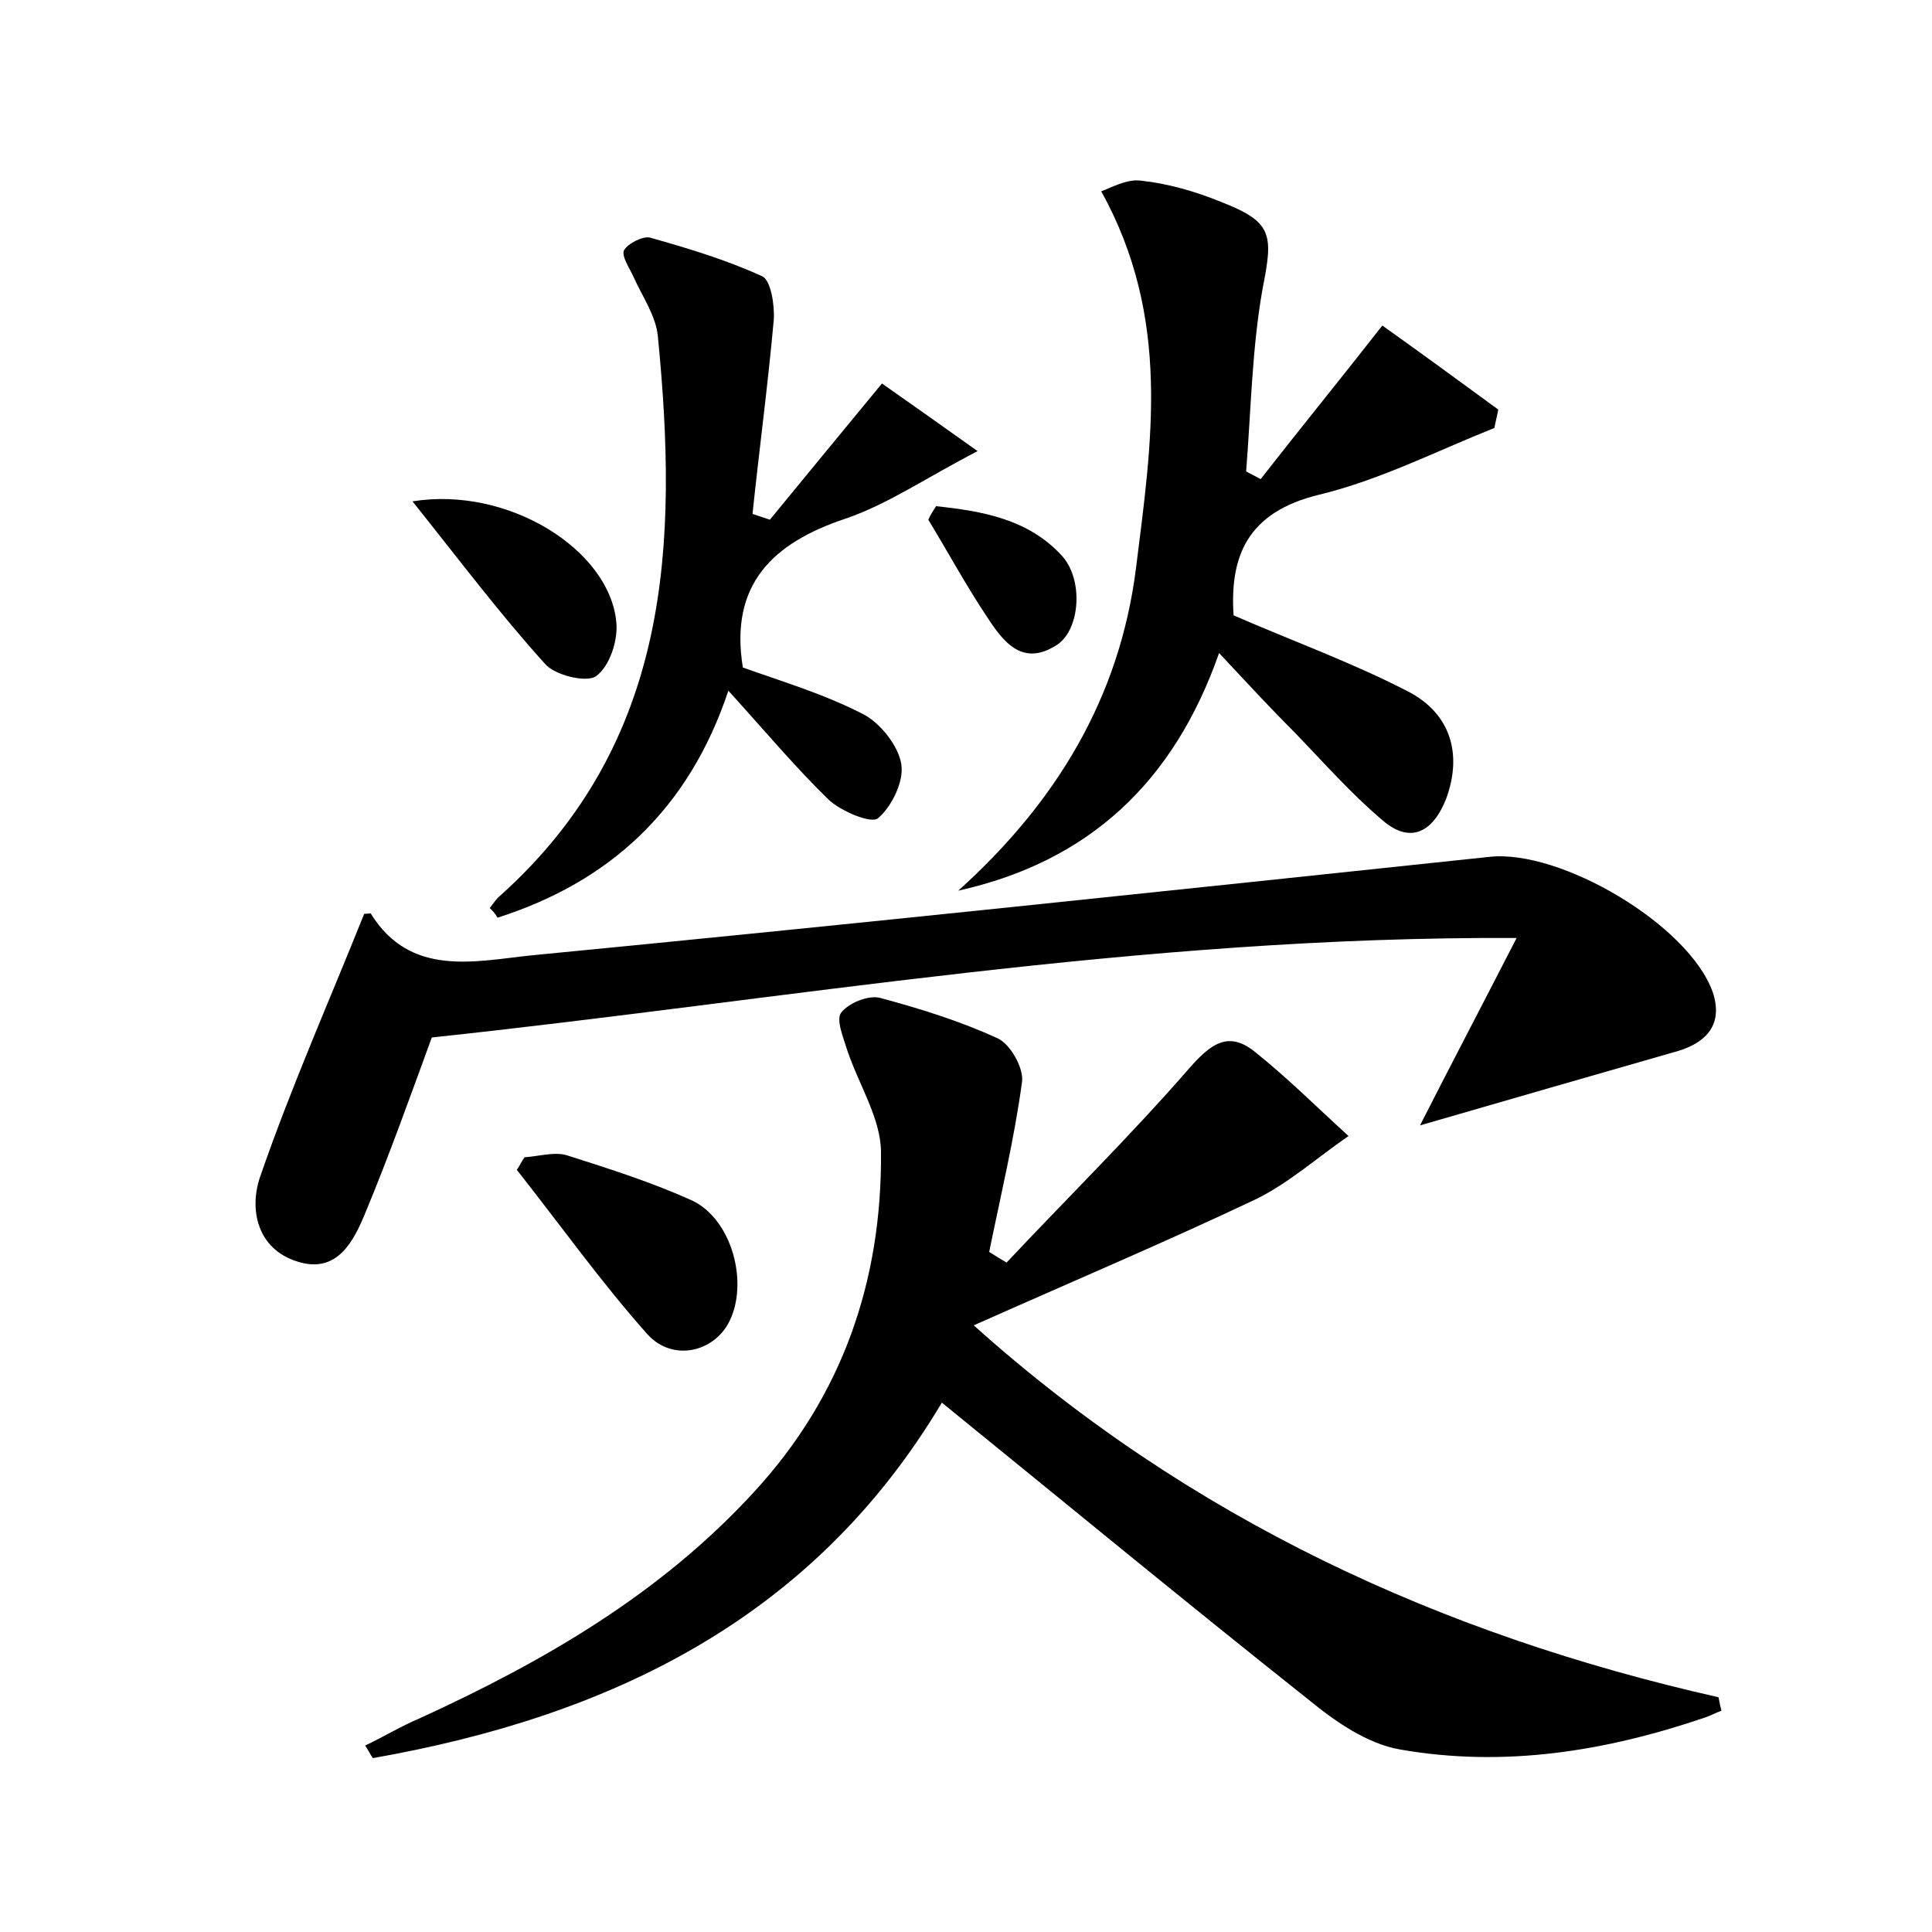 <?xml version="1.0" encoding="utf-8"?>
<!-- Generator: Adobe Illustrator 22.0.0, SVG Export Plug-In . SVG Version: 6.00 Build 0)  -->
<svg version="1.1" id="图层_1" xmlns="http://www.w3.org/2000/svg" xmlns:xlink="http://www.w3.org/1999/xlink" x="0px" y="0px"
	 viewBox="0 0 200 200" style="enable-background:new 0 0 200 200;" xml:space="preserve">
<style type="text/css">
	.st0{fill:#FFFFFF;}
</style>
<g>
	
	<path d="M104.2,130.7c6.3-6.7,12.9-13.2,18.9-20.1c2.2-2.5,4-3.9,6.7-1.8c3.4,2.7,6.5,5.8,9.8,8.8c-3.2,2.2-6.1,4.8-9.5,6.5
		c-9.5,4.5-19.2,8.6-29.3,13.1c22.3,20,48.3,32,77.1,38.5c0.1,0.5,0.2,1,0.3,1.4c-0.6,0.2-1.1,0.5-1.7,0.7
		c-10.3,3.5-20.8,5.2-31.6,3.3c-3.4-0.6-6.7-2.9-9.5-5.2c-12.6-10-25.1-20.3-37.9-30.7c-13.4,22.5-34.5,32.5-58.9,36.8
		c-0.3-0.4-0.5-0.9-0.8-1.3c1.9-0.9,3.7-2,5.6-2.8c12.9-5.9,25-12.9,34.7-23.5c9.1-9.9,13.2-21.8,13.1-35.1c0-3.5-2.3-7-3.5-10.6
		c-0.4-1.3-1.2-3.2-0.6-3.9c0.8-1,2.8-1.8,4-1.5c4.1,1.1,8.3,2.4,12.2,4.2c1.3,0.6,2.7,3.1,2.5,4.5c-0.8,5.9-2.2,11.7-3.4,17.6
		C102.9,129.9,103.5,130.3,104.2,130.7z"/>
	<path d="M44.7,107.4c-2.2,6-4.4,12.2-6.9,18.2c-1.2,2.9-2.9,6.3-7,5c-4.2-1.3-5-5.4-3.9-8.7c3.2-9.3,7.2-18.3,10.8-27.3
		c0.4,0,0.7-0.1,0.7,0c4.1,6.6,10.8,4.9,16.6,4.3c33.1-3.2,66.1-6.7,99.2-10.2c7.3-0.8,20.6,7,23.1,14c1.1,3.3-0.6,5.2-3.6,6.1
		c-8.7,2.5-17.4,5-26.7,7.7c3.1-6.1,6.2-12,10-19.4C118,96.9,81.3,103.5,44.7,107.4z"/>
	<path d="M126.2,67.6c-4.7,13.4-13.5,21.6-27,24.6c10.1-9.1,16.7-19.9,18.4-33.4c1.6-12.9,3.7-25.8-3.6-39c0.9-0.3,2.6-1.3,4.1-1.1
		c2.8,0.3,5.6,1.1,8.3,2.2c5.4,2.1,5.4,3.4,4.3,9c-1.1,6.2-1.2,12.6-1.7,18.9c0.5,0.3,1,0.5,1.5,0.8c3.9-5,7.9-9.9,12.6-15.9
		c3.8,2.7,7.9,5.7,12,8.7c-0.1,0.6-0.3,1.3-0.4,1.9c-6,2.4-11.9,5.4-18.1,6.9c-7.5,1.8-9.3,6.4-8.9,12.5c6.2,2.7,12.3,4.9,18.1,7.9
		c4.4,2.3,5.6,6.5,3.9,11.1c-1.3,3.3-3.6,4.8-6.6,2.2c-3.3-2.8-6.1-6-9.1-9.1C131.4,73.2,129,70.6,126.2,67.6z"/>
	<path d="M50.7,94c0.4-0.5,0.7-1,1.1-1.3c17.7-15.9,18.4-36.5,16.3-57.9c-0.2-2.1-1.6-4.1-2.5-6.1c-0.4-0.9-1.3-2.2-1-2.8
		c0.4-0.7,2-1.5,2.7-1.3c3.9,1.1,7.9,2.3,11.6,4c0.9,0.4,1.3,3,1.2,4.5c-0.6,6.7-1.5,13.4-2.2,20.1c0.6,0.2,1.2,0.4,1.8,0.6
		c3.7-4.5,7.3-8.9,11.6-14.1c2.7,1.9,5.7,4,9.9,7c-5.4,2.8-9.3,5.5-13.7,7c-7.5,2.5-12,6.8-10.6,15.4c3.9,1.4,8.3,2.7,12.4,4.8
		c1.8,0.9,3.7,3.3,4,5.2c0.3,1.8-1,4.4-2.4,5.6c-0.7,0.6-3.8-0.7-5.1-1.9c-3.4-3.3-6.5-7-10.4-11.3C71.3,83.8,63.1,91.3,51.5,95
		C51.3,94.6,51,94.3,50.7,94z"/>
	<path d="M54.3,119.8c1.5-0.1,3.1-0.6,4.4-0.2c4.4,1.4,8.8,2.8,13,4.7c4.1,2,5.8,8.5,3.8,12.5c-1.6,3.2-5.9,4.2-8.5,1.3
		c-4.8-5.4-9-11.3-13.5-17C53.8,120.7,54,120.2,54.3,119.8z"/>
	<path d="M42.7,51.9c9.9-1.6,20.4,5,21.1,12.5c0.2,1.9-0.7,4.6-2.1,5.6c-1,0.7-4.3-0.1-5.3-1.3C51.7,63.5,47.5,57.9,42.7,51.9z"/>
	<path d="M96.9,52.4c4.7,0.5,9.5,1.3,13,5.1c2.3,2.5,1.9,7.6-0.4,9.2c-3.6,2.4-5.6-0.2-7.3-2.8c-2.2-3.3-4.1-6.8-6.1-10.1
		C96.3,53.3,96.6,52.9,96.9,52.4z"/>
</g>
</svg>
